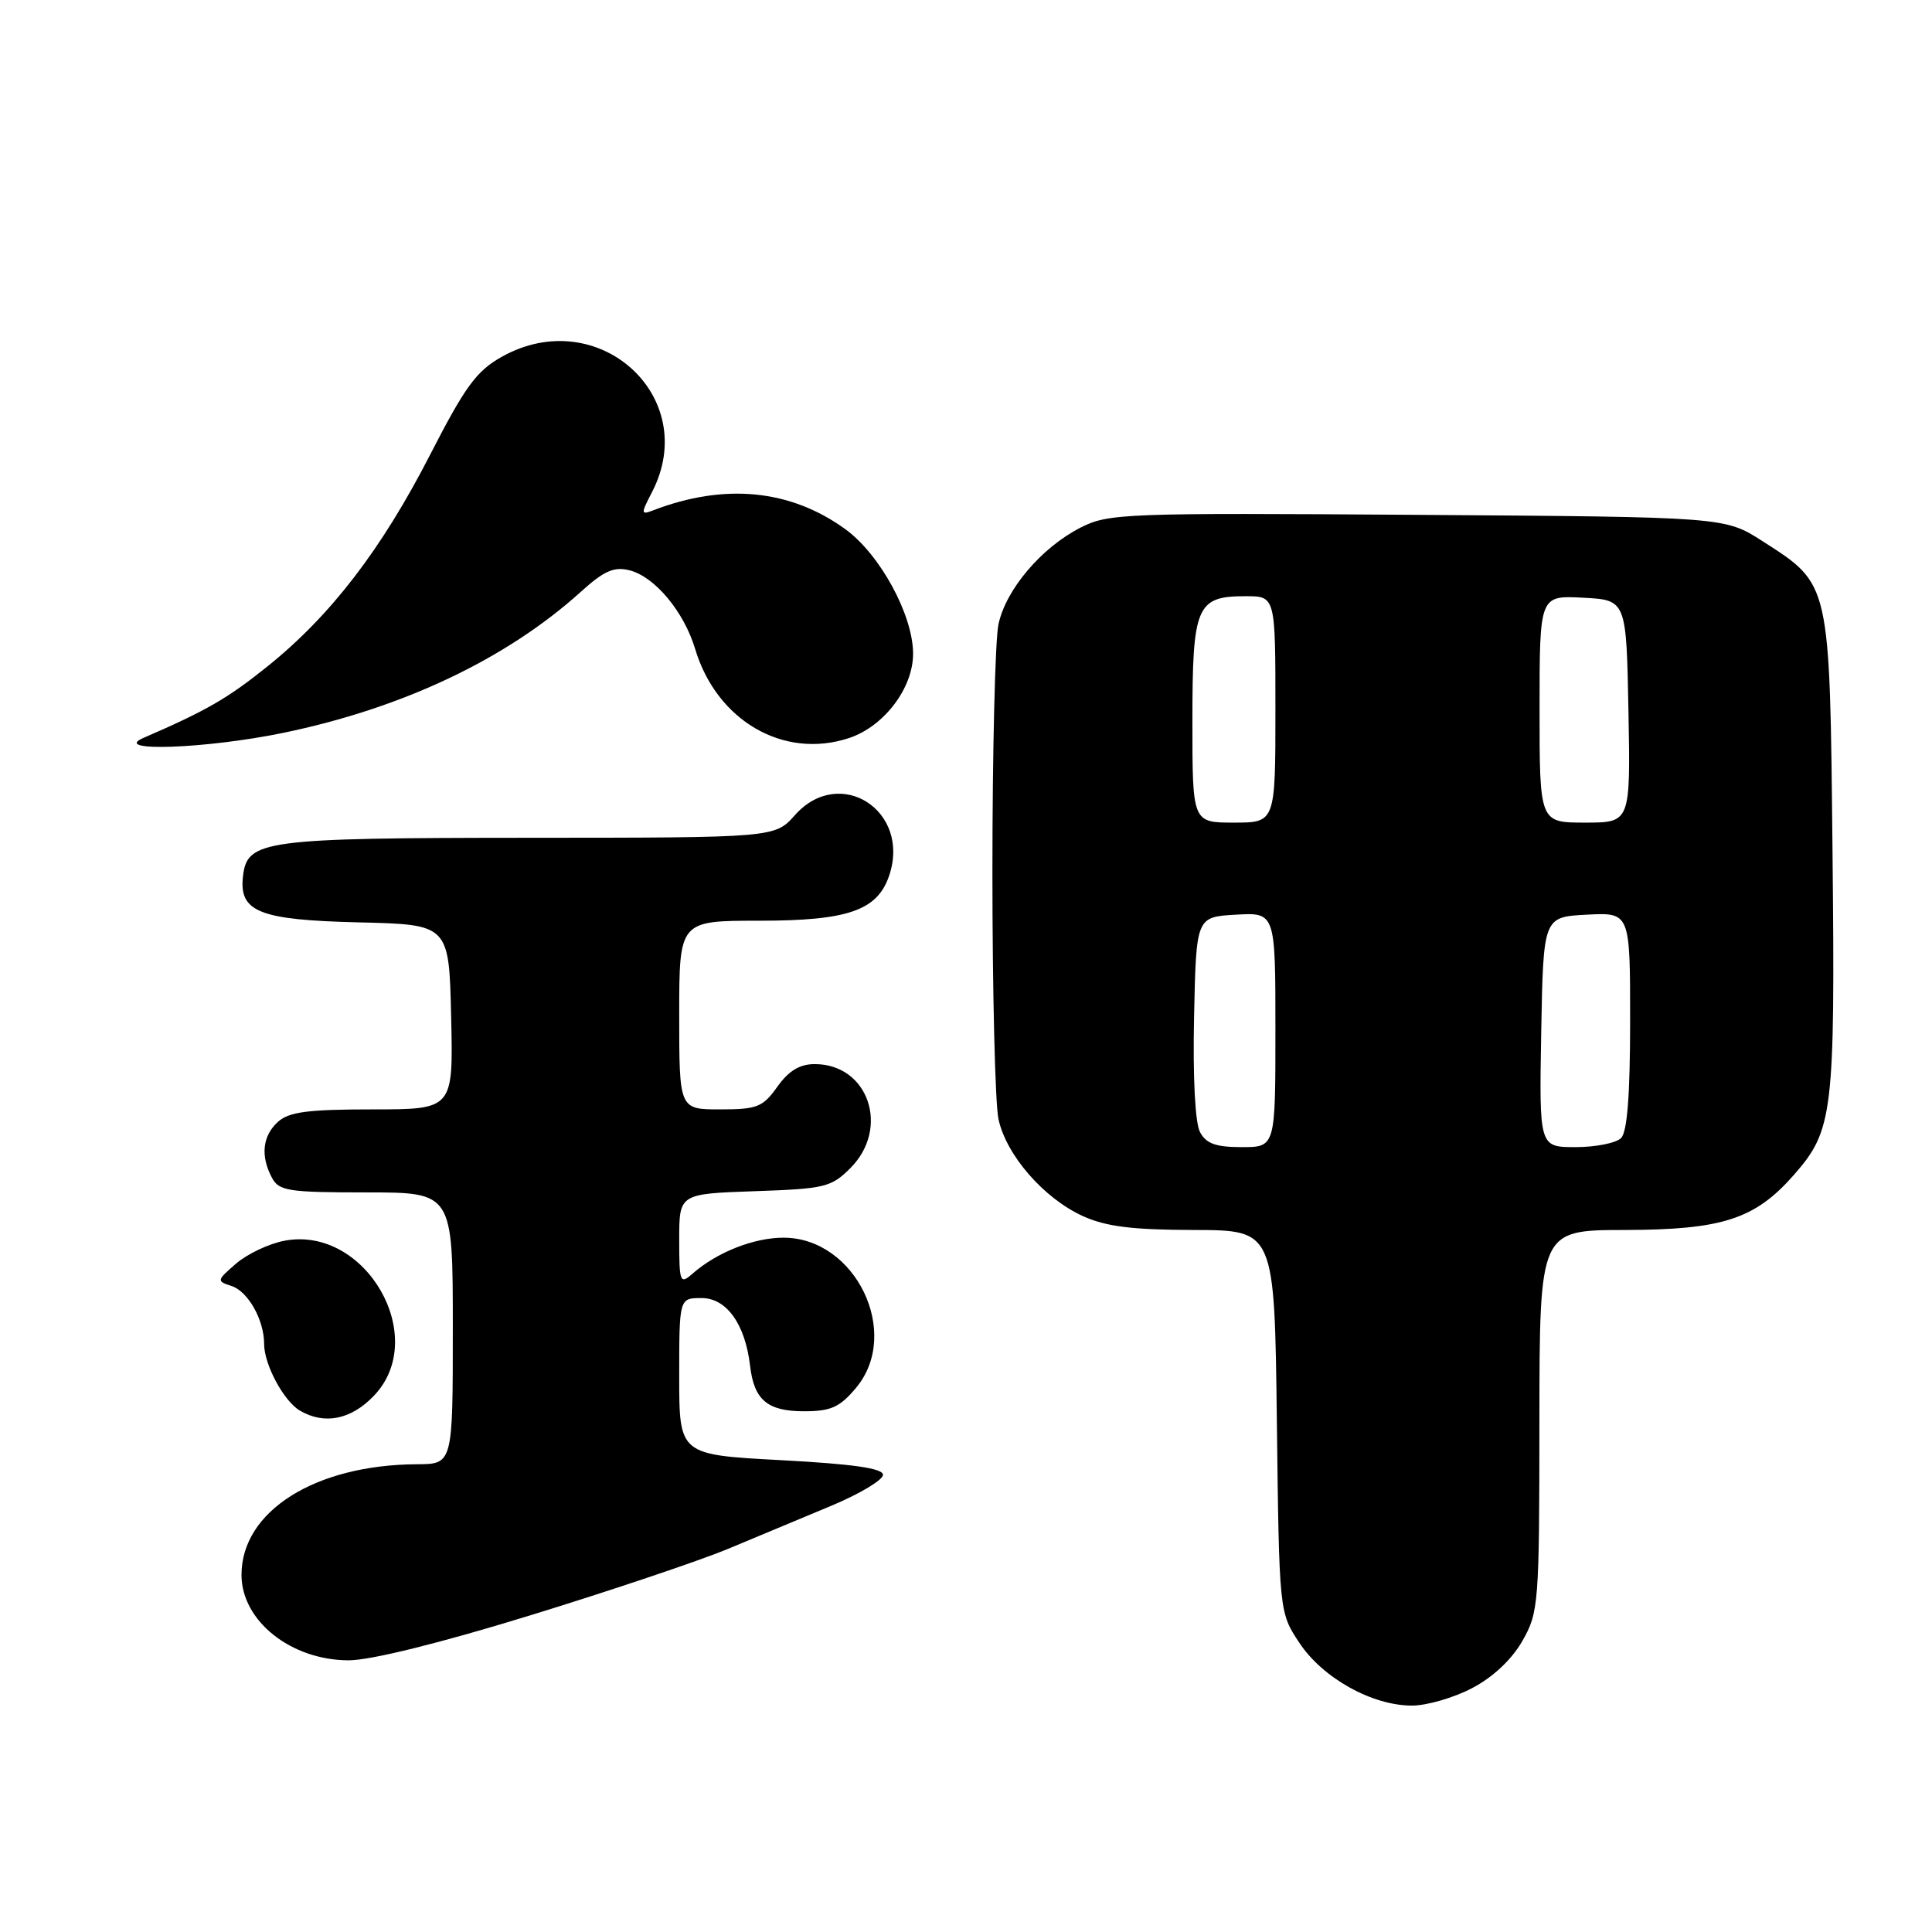 <?xml version="1.0" encoding="UTF-8" standalone="no"?>
<!DOCTYPE svg PUBLIC "-//W3C//DTD SVG 1.1//EN" "http://www.w3.org/Graphics/SVG/1.1/DTD/svg11.dtd" >
<svg xmlns="http://www.w3.org/2000/svg" xmlns:xlink="http://www.w3.org/1999/xlink" version="1.1" viewBox="0 0 256 256">
 <g >
 <path fill="currentColor"
d=" M 195.09 223.67 C 197.84 222.23 200.34 219.87 201.73 217.42 C 203.88 213.65 203.97 212.53 203.98 188.25 C 204.00 163.00 204.00 163.00 215.25 162.98 C 228.24 162.95 232.55 161.55 237.71 155.67 C 242.89 149.77 243.17 147.50 242.82 113.00 C 242.45 76.96 242.58 77.50 233.53 71.70 C 228.55 68.50 228.55 68.50 187.80 68.22 C 148.90 67.95 146.87 68.03 143.18 69.91 C 138.00 72.55 133.28 78.11 132.30 82.73 C 131.86 84.80 131.50 99.55 131.50 115.50 C 131.50 131.45 131.86 146.20 132.30 148.27 C 133.31 153.04 138.30 158.78 143.49 161.14 C 146.55 162.53 150.02 162.96 158.19 162.98 C 168.88 163.00 168.88 163.00 169.19 188.33 C 169.50 213.65 169.50 213.65 172.17 217.68 C 175.26 222.35 181.81 226.00 187.09 226.00 C 189.07 226.00 192.67 224.95 195.09 223.67 Z  M 70.20 214.06 C 80.81 210.80 92.65 206.82 96.50 205.22 C 100.35 203.62 106.54 201.03 110.25 199.48 C 113.96 197.92 117.00 196.10 117.00 195.42 C 117.00 194.56 113.06 193.99 103.50 193.48 C 90.00 192.76 90.00 192.76 90.00 182.38 C 90.00 172.00 90.00 172.00 92.97 172.00 C 96.27 172.00 98.74 175.45 99.39 180.97 C 99.91 185.50 101.69 187.00 106.53 187.00 C 110.09 187.00 111.26 186.48 113.41 183.92 C 119.50 176.69 113.39 164.00 103.82 164.00 C 99.88 164.00 94.99 165.93 91.75 168.78 C 90.11 170.22 90.00 169.94 90.00 164.25 C 90.00 158.19 90.00 158.19 99.98 157.84 C 109.29 157.52 110.14 157.32 112.68 154.78 C 117.97 149.48 115.07 141.00 107.96 141.00 C 105.96 141.00 104.51 141.88 103.00 144.00 C 101.08 146.70 100.33 147.00 95.43 147.00 C 90.00 147.00 90.00 147.00 90.00 134.50 C 90.00 122.00 90.00 122.00 100.60 122.00 C 112.35 122.00 116.24 120.65 117.81 116.05 C 120.75 107.44 111.28 101.33 105.34 108.00 C 102.67 111.00 102.67 111.00 70.08 111.01 C 34.92 111.03 32.76 111.32 32.20 116.08 C 31.64 120.83 34.32 121.90 47.54 122.22 C 59.50 122.50 59.50 122.50 59.78 134.75 C 60.06 147.00 60.06 147.00 49.36 147.00 C 40.80 147.00 38.29 147.33 36.83 148.65 C 34.78 150.51 34.49 153.18 36.04 156.07 C 36.97 157.81 38.22 158.00 48.54 158.00 C 60.00 158.00 60.00 158.00 60.00 176.00 C 60.00 194.00 60.00 194.00 55.25 194.02 C 41.75 194.09 32.00 200.24 32.00 208.68 C 32.00 214.77 38.55 219.99 46.20 220.00 C 49.10 220.00 58.24 217.74 70.20 214.06 Z  M 49.54 184.95 C 56.98 177.19 48.45 162.38 37.71 164.40 C 35.67 164.78 32.79 166.14 31.31 167.41 C 28.71 169.65 28.68 169.76 30.65 170.39 C 32.86 171.09 35.00 174.88 35.00 178.10 C 35.00 180.82 37.61 185.68 39.75 186.92 C 43.00 188.82 46.52 188.11 49.54 184.95 Z  M 37.52 97.11 C 53.35 93.84 67.09 87.33 76.95 78.43 C 80.04 75.63 81.36 75.05 83.42 75.57 C 86.76 76.41 90.63 81.05 92.11 85.99 C 94.97 95.51 103.84 100.65 112.49 97.80 C 117.14 96.26 121.00 91.18 120.99 86.60 C 120.97 81.46 116.60 73.45 112.00 70.11 C 104.72 64.84 96.00 63.99 86.53 67.63 C 84.91 68.25 84.90 68.09 86.40 65.20 C 92.94 52.54 79.20 40.16 66.50 47.27 C 63.13 49.16 61.64 51.20 57.00 60.24 C 50.57 72.77 43.86 81.52 35.53 88.23 C 30.16 92.55 27.38 94.15 19.00 97.78 C 14.64 99.67 27.35 99.21 37.52 97.11 Z  M 159.01 150.01 C 158.36 148.81 158.05 142.78 158.22 134.76 C 158.50 121.50 158.50 121.50 163.75 121.20 C 169.00 120.90 169.00 120.90 169.00 136.45 C 169.00 152.00 169.00 152.00 164.54 152.00 C 161.10 152.00 159.82 151.54 159.01 150.01 Z  M 204.22 136.75 C 204.50 121.50 204.50 121.50 210.25 121.20 C 216.00 120.90 216.00 120.90 216.00 135.25 C 216.00 145.08 215.62 149.98 214.80 150.80 C 214.14 151.46 211.43 152.00 208.77 152.00 C 203.95 152.00 203.95 152.00 204.22 136.75 Z  M 158.00 95.57 C 158.00 80.24 158.53 79.00 165.07 79.00 C 169.00 79.00 169.00 79.00 169.00 94.00 C 169.00 109.00 169.00 109.00 163.50 109.00 C 158.00 109.00 158.00 109.00 158.00 95.57 Z  M 204.00 93.95 C 204.00 78.90 204.00 78.90 209.75 79.20 C 215.50 79.50 215.50 79.50 215.78 94.25 C 216.05 109.00 216.05 109.00 210.03 109.00 C 204.00 109.00 204.00 109.00 204.00 93.95 Z "/>
</g>
</svg>